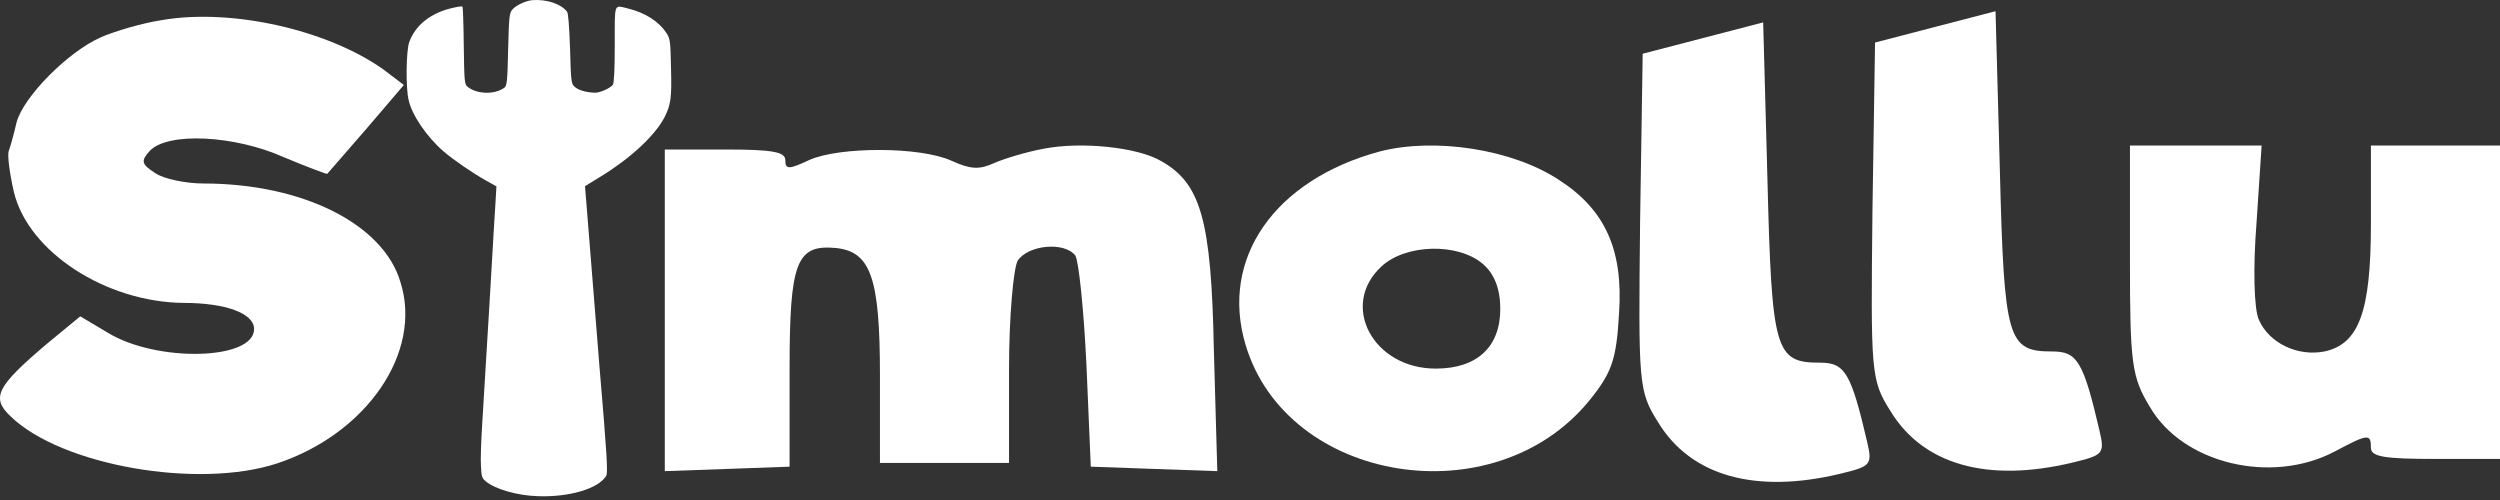 <svg width="100%" height="100%" viewBox="0 0 290 58" fill="none" xmlns="http://www.w3.org/2000/svg">
<rect x="0" y="0" width="290" height="58" fill="#333333" stroke="none"/>
<path d="M18.795 2.328C16.499 2.674 13.304 3.626 11.707 4.319C7.814 6.05 2.722 11.244 1.924 14.187C1.624 15.486 1.225 16.957 1.025 17.477C0.826 17.996 1.125 20.16 1.624 22.324C3.321 29.249 12.306 35.049 21.291 35.136C26.182 35.136 29.476 36.347 29.476 38.165C29.476 41.801 18.196 42.061 12.506 38.598L9.311 36.694L5.318 39.983C-0.372 44.831 -1.071 46.129 1.225 48.293C7.115 54.006 22.988 56.776 32.172 53.747C42.554 50.284 49.043 40.849 46.447 32.712C44.45 25.96 35.067 21.285 23.587 21.285C21.59 21.285 18.994 20.766 17.996 20.073C16.399 19.035 16.299 18.688 17.397 17.477C19.494 15.312 27.18 15.659 32.97 18.256C35.666 19.381 37.962 20.247 37.962 20.16C38.062 20.073 40.058 17.736 42.554 14.88L46.846 9.859L44.45 8.041C37.962 3.453 26.881 0.943 18.795 2.328Z" fill="white"/>
<path d="M121.041 17.257C119.145 17.603 116.549 18.382 115.351 18.902C113.654 19.681 112.656 19.681 110.36 18.642C106.766 16.997 97.382 16.997 93.888 18.555C91.492 19.681 91.093 19.681 91.093 18.555C91.093 17.603 89.496 17.343 84.105 17.343H77.117V35.955V54.652L84.405 54.393L91.592 54.133V42.793C91.592 30.328 92.391 28.337 96.983 28.77C100.976 29.203 102.074 32.146 102.074 43.486V53.7H109.561H117.048V42.793C117.048 36.82 117.547 31.194 118.047 30.241C119.245 28.424 123.437 27.991 124.735 29.636C125.134 30.241 125.733 36.041 126.033 42.447L126.532 54.133L133.819 54.393L141.207 54.652L140.807 40.542C140.508 25.48 139.31 21.239 134.618 18.642C131.923 17.084 125.434 16.391 121.041 17.257Z" fill="white"/>
<path d="M160.057 17.568C147.878 20.857 141.489 29.947 144.484 39.988C149.276 56.089 173.434 59.984 184.415 46.394C187.011 43.191 187.51 41.633 187.809 36.352C188.309 28.994 186.212 24.32 180.821 20.857C175.431 17.308 166.446 15.923 160.057 17.568ZM172.037 30.639C173.334 31.764 174.033 33.496 174.033 35.833C174.033 40.248 171.338 42.758 166.546 42.758C159.259 42.758 155.365 35.4 160.257 30.899C163.052 28.302 169.142 28.129 172.037 30.639Z" fill="white"/>
<path d="M247.074 30.124C247.074 42.156 247.274 43.714 249.37 47.177C253.164 53.756 263.446 56.266 270.833 52.371C274.727 50.293 275.026 50.293 275.026 51.938C275.026 52.977 276.523 53.236 282.513 53.236H290V35.058V16.88H282.513H275.026V25.969C275.026 36.183 273.628 39.906 269.635 40.771C266.541 41.377 263.246 39.819 262.048 37.136C261.449 35.924 261.35 30.99 261.749 25.969L262.348 16.88H254.761H247.074V30.124Z" fill="white"/>
<path d="M61.777 0.015C61.019 0.072 59.862 0.608 59.443 1.096C59.084 1.511 59.044 1.868 58.944 5.729C58.864 9.492 58.804 9.939 58.505 10.175C57.388 10.996 55.313 10.947 54.236 10.061C53.877 9.768 53.857 9.46 53.797 5.323C53.777 2.884 53.697 0.844 53.657 0.787C53.578 0.706 53.298 0.739 52.54 0.909C50.007 1.47 48.211 2.876 47.473 4.876C47.114 5.851 47.054 10.134 47.394 11.581C47.773 13.345 49.528 15.905 51.463 17.571C52.6 18.546 54.775 20.042 56.351 20.928L57.587 21.619L57.468 23.651C57.388 24.764 57.208 27.909 57.049 30.64C56.889 33.363 56.63 37.882 56.45 40.678C56.291 43.474 56.051 47.327 55.932 49.253C55.812 51.171 55.732 53.349 55.792 54.089C55.852 55.308 55.912 55.47 56.351 55.836C57.448 56.755 60.021 57.486 62.415 57.559C66.066 57.681 69.397 56.69 70.315 55.21C70.534 54.853 70.415 52.853 69.517 42.263C69.417 41.011 68.998 35.85 68.599 30.787L67.861 21.594L69.677 20.481C73.108 18.384 75.98 15.734 77.078 13.613C77.816 12.158 77.935 11.361 77.836 7.883C77.776 4.794 77.736 4.502 77.337 3.876C76.439 2.486 74.843 1.47 72.808 0.974C71.193 0.592 71.312 0.243 71.312 5.136C71.312 8.078 71.233 9.614 71.093 9.833C70.973 10.012 70.534 10.289 70.095 10.476C69.417 10.744 69.238 10.784 68.699 10.736C67.761 10.662 67.003 10.402 66.604 10.02C66.265 9.703 66.225 9.297 66.126 5.648C66.026 2.957 65.926 1.527 65.766 1.34C65.048 0.438 63.413 -0.099 61.777 0.015Z" fill="white"/>
<path d="M224.494 3.116L217.506 4.934L217.206 24.411C217.006 43.282 217.006 44.061 219.302 47.697C223.096 53.929 230.583 56.007 240.366 53.669C243.96 52.804 244.16 52.631 243.561 50.034C241.664 41.897 240.965 40.771 238.07 40.771C232.879 40.771 232.48 39.473 231.981 19.65L231.481 1.298L224.494 3.116Z" fill="white"/>
<path d="M197.54 4.415L190.552 6.232L190.252 25.709C190.053 44.58 190.053 45.359 192.349 48.995C196.142 55.227 203.629 57.305 213.413 54.968C217.006 54.102 217.206 53.929 216.607 51.332C214.71 43.195 214.011 42.07 211.116 42.07C205.925 42.07 205.526 40.771 205.027 20.948L204.528 2.597L197.54 4.415Z" fill="white"/>
</svg>
